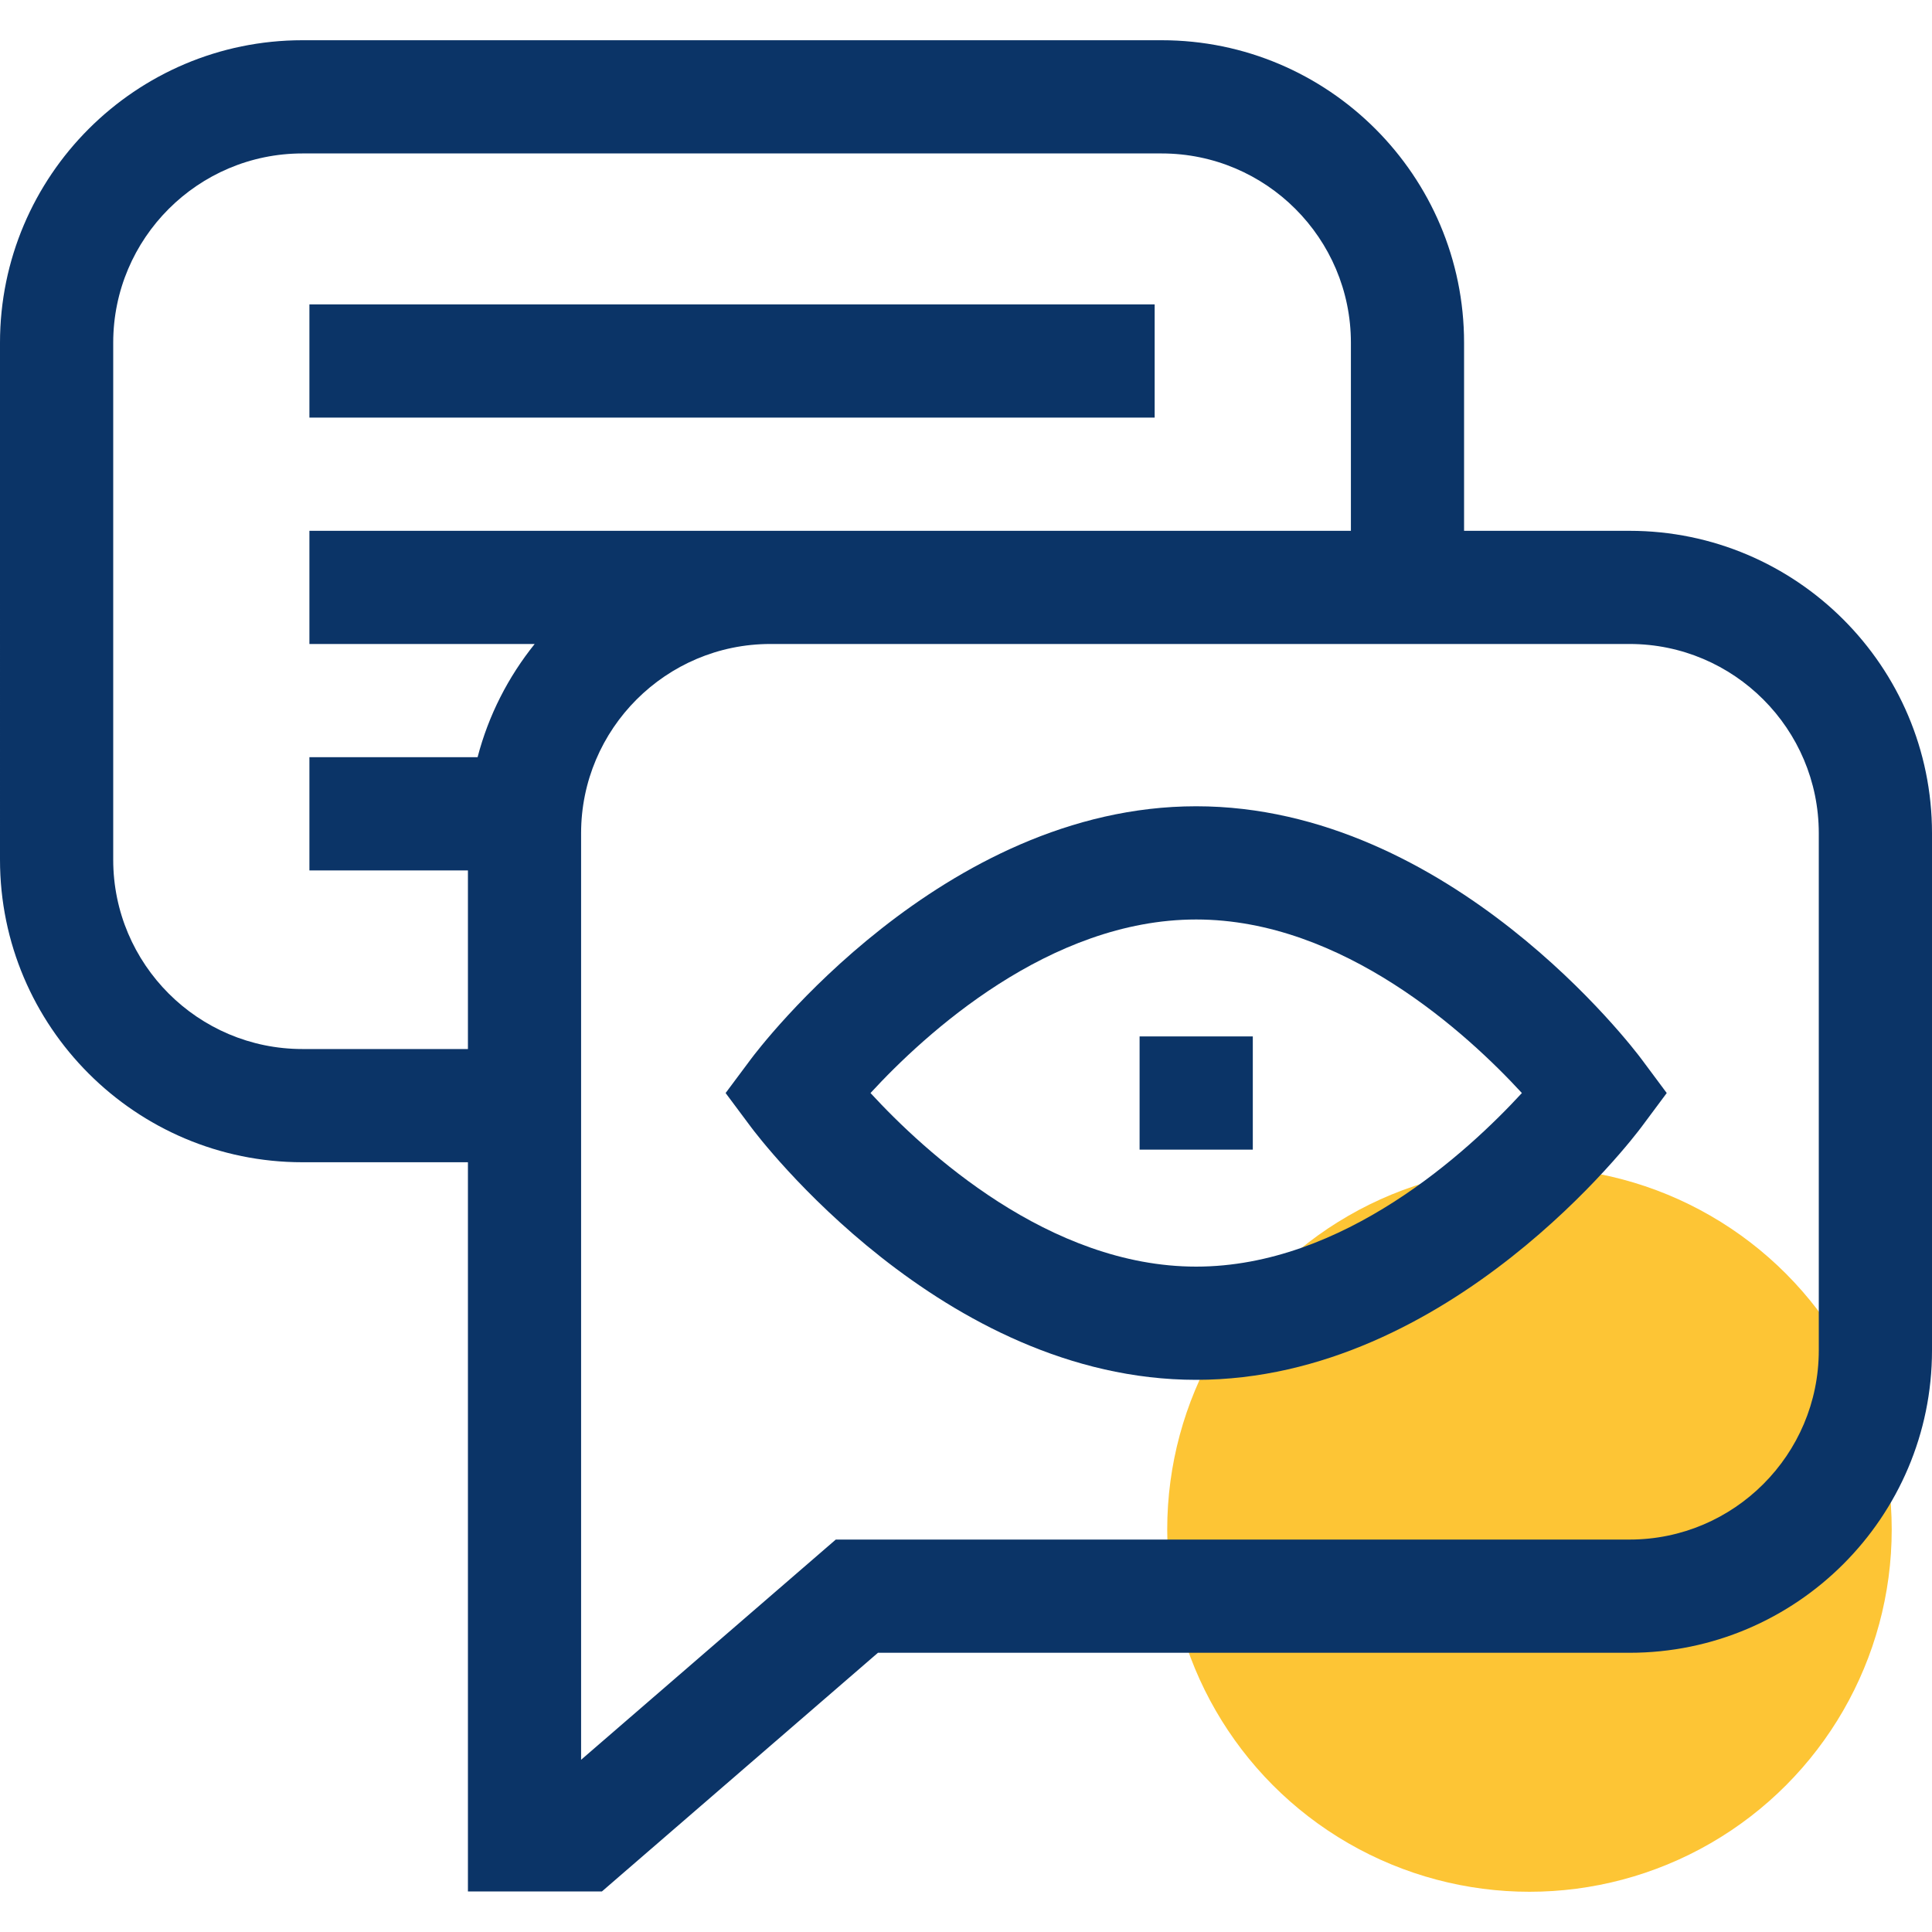<svg width="40" height="40" viewBox="0 0 40 40" fill="none" xmlns="http://www.w3.org/2000/svg">
<g clip-path="url(#clip0_3836_4015)">
<circle cx="31.666" cy="31.667" r="7.5" fill="#FDC535"/>
<path d="M24.766 16.693C19.506 16.693 15.704 21.716 15.545 21.93L15.023 22.63L15.545 23.33C15.704 23.544 19.506 28.568 24.766 28.568C30.026 28.568 33.828 23.544 33.987 23.33L34.508 22.63L33.987 21.93C33.828 21.716 30.026 16.693 24.766 16.693ZM24.766 26.224C21.721 26.224 19.144 23.848 18.023 22.63C19.144 21.412 21.721 19.037 24.766 19.037C27.811 19.037 30.389 21.413 31.509 22.63C30.388 23.848 27.811 26.224 24.766 26.224Z" fill="#0B3467"/>
<path d="M23.594 21.458H25.938V23.802H23.594V21.458Z" fill="#0B3467"/>
<path d="M33.739 10.99H30.312V7.095C30.312 3.642 27.504 0.833 24.051 0.833H6.261C2.809 0.833 0 3.642 0 7.095L7.8125e-05 17.801C7.8125e-05 21.254 2.809 24.063 6.261 24.063H9.688V39.161H12.461L18.177 34.219H33.739C37.191 34.219 40 31.41 40 27.958V17.251C40 13.798 37.191 10.99 33.739 10.99ZM6.261 21.719C4.101 21.719 2.344 19.962 2.344 17.801L2.344 7.095C2.344 4.934 4.101 3.177 6.261 3.177H24.051C26.211 3.177 27.969 4.934 27.969 7.095V10.99H6.406V13.333H11.07C10.523 14.013 10.114 14.808 9.888 15.677H6.406V18.021H9.688V21.719H6.261ZM37.656 27.958C37.656 30.118 35.899 31.875 33.739 31.875H17.304L12.031 36.434V17.251C12.031 15.091 13.789 13.333 15.949 13.333H33.739C35.899 13.333 37.656 15.091 37.656 17.251V27.958H37.656Z" fill="#0B3467"/>
<path d="M6.406 6.302H23.906V8.646H6.406V6.302Z" fill="#0B3467"/>
</g>
<defs>
<clipPath id="clip0_3836_4015">
<rect width="40" height="40" fill="white"/>
</clipPath>
</defs>
</svg>
